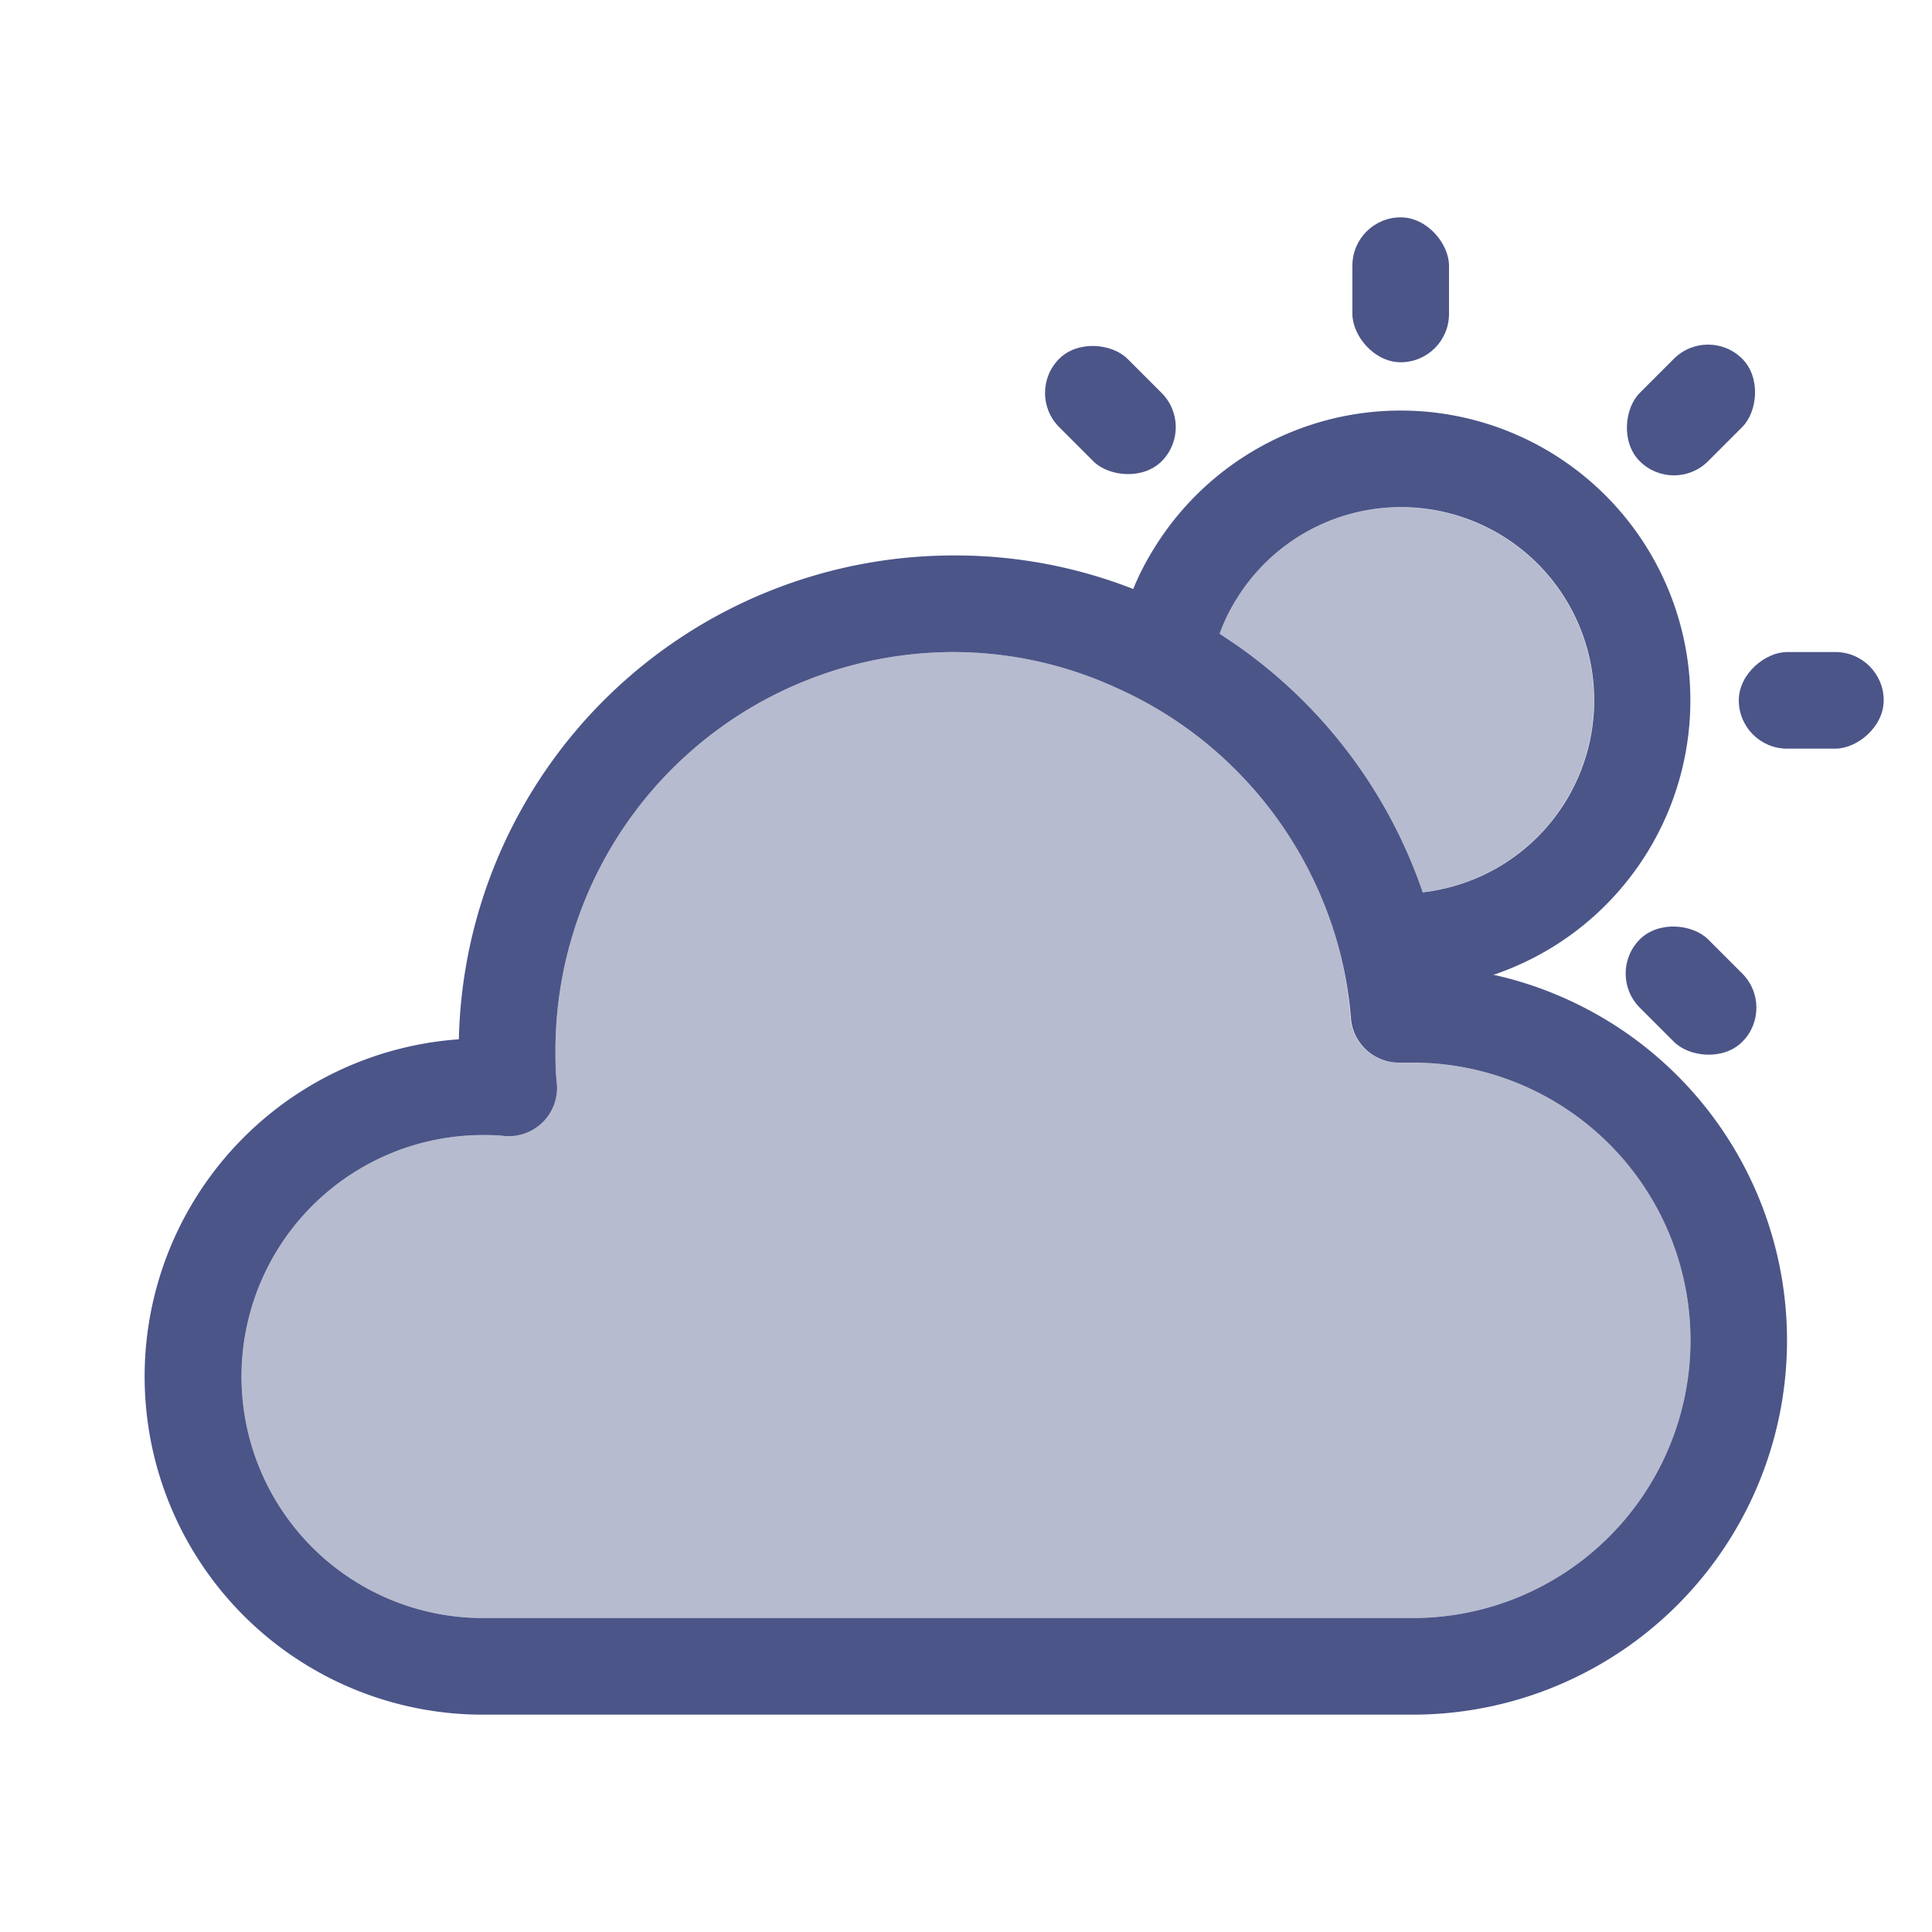 <svg id="图层_1" data-name="图层 1" xmlns="http://www.w3.org/2000/svg" viewBox="0 0 160 160"><defs><style>.cls-1,.cls-2{fill:#4b5588;}.cls-2{opacity:0.4;}</style></defs><title>cloud_sun</title><path class="cls-1" d="M116,34A24,24,0,0,0,95.51,45.52a22.25,22.25,0,0,0-1.68,3.3A23.88,23.88,0,0,0,92.54,53,32.81,32.81,0,0,1,100,57.63a15.7,15.7,0,0,1,1-5.15,15,15,0,0,1,1.48-3,16,16,0,1,1,16.46,24.25c-.36.07-.73.13-1.11.17A13.58,13.58,0,0,1,116,74a15.85,15.85,0,0,1-5.57-1,32.46,32.46,0,0,1,1.45,7.35,3.86,3.86,0,0,0,.36,1.35A23.27,23.27,0,0,0,116,82a23.58,23.58,0,0,0,7.69-1.27,24.32,24.32,0,0,0,5.07-2.41A24,24,0,0,0,116,34Z"/><rect class="cls-1" x="112" y="18" width="8" height="12" rx="4"/><rect class="cls-1" x="87.96" y="27.96" width="8" height="12" rx="4" transform="translate(2.92 74.97) rotate(-45)"/><rect class="cls-1" x="136.04" y="76.04" width="8" height="12" rx="4" transform="translate(-16.99 123.05) rotate(-45)"/><rect class="cls-1" x="146" y="52" width="8" height="12" rx="4" transform="translate(92 208) rotate(-90)"/><rect class="cls-1" x="136.04" y="27.96" width="8" height="12" rx="4" transform="translate(215.05 156.99) rotate(-135)"/><path class="cls-1" d="M128.76,82.32a30.16,30.16,0,0,0-5.07-1.59,28.67,28.67,0,0,0-4.28-.64q-.21-1.2-.48-2.37a38.22,38.22,0,0,0-1.11-3.83,41.21,41.21,0,0,0-15.35-20.42c-.49-.34-1-.67-1.48-1a41.93,41.93,0,0,0-5.48-3c-.55-.25-1.11-.48-1.68-.7A40.41,40.41,0,0,0,79,46,41,41,0,0,0,38,86.07,28,28,0,0,0,40,142h77a31,31,0,0,0,11.76-59.68ZM117,134H40a20,20,0,0,1,0-40c.55,0,1.14,0,1.79.08a4,4,0,0,0,4.33-4.31C46,88.76,46,87.85,46,87A33,33,0,0,1,79,54a32.46,32.46,0,0,1,13.54,3A32.81,32.81,0,0,1,100,61.63,33.15,33.15,0,0,1,110.43,77a32.46,32.46,0,0,1,1.45,7.35,3.86,3.86,0,0,0,.36,1.35A4,4,0,0,0,116,88l1,0a23,23,0,0,1,0,46Z"/><path class="cls-2" d="M132,58a16,16,0,0,1-13.07,15.72c-.36.07-.73.13-1.11.17a41.21,41.21,0,0,0-15.35-20.42c-.49-.34-1-.67-1.48-1a15,15,0,0,1,1.48-3A16,16,0,0,1,132,58Z"/><path class="cls-2" d="M117,88l-1,0a4,4,0,0,1-3.8-2.32,3.86,3.86,0,0,1-.36-1.35A32.46,32.46,0,0,0,110.43,77,33.15,33.15,0,0,0,100,61.63,32.81,32.81,0,0,0,92.54,57,32.46,32.46,0,0,0,79,54,33,33,0,0,0,46,87c0,.85,0,1.76.12,2.77a4,4,0,0,1-4.33,4.31C41.14,94,40.55,94,40,94a20,20,0,0,0,0,40h77a23,23,0,0,0,0-46Z"/></svg>